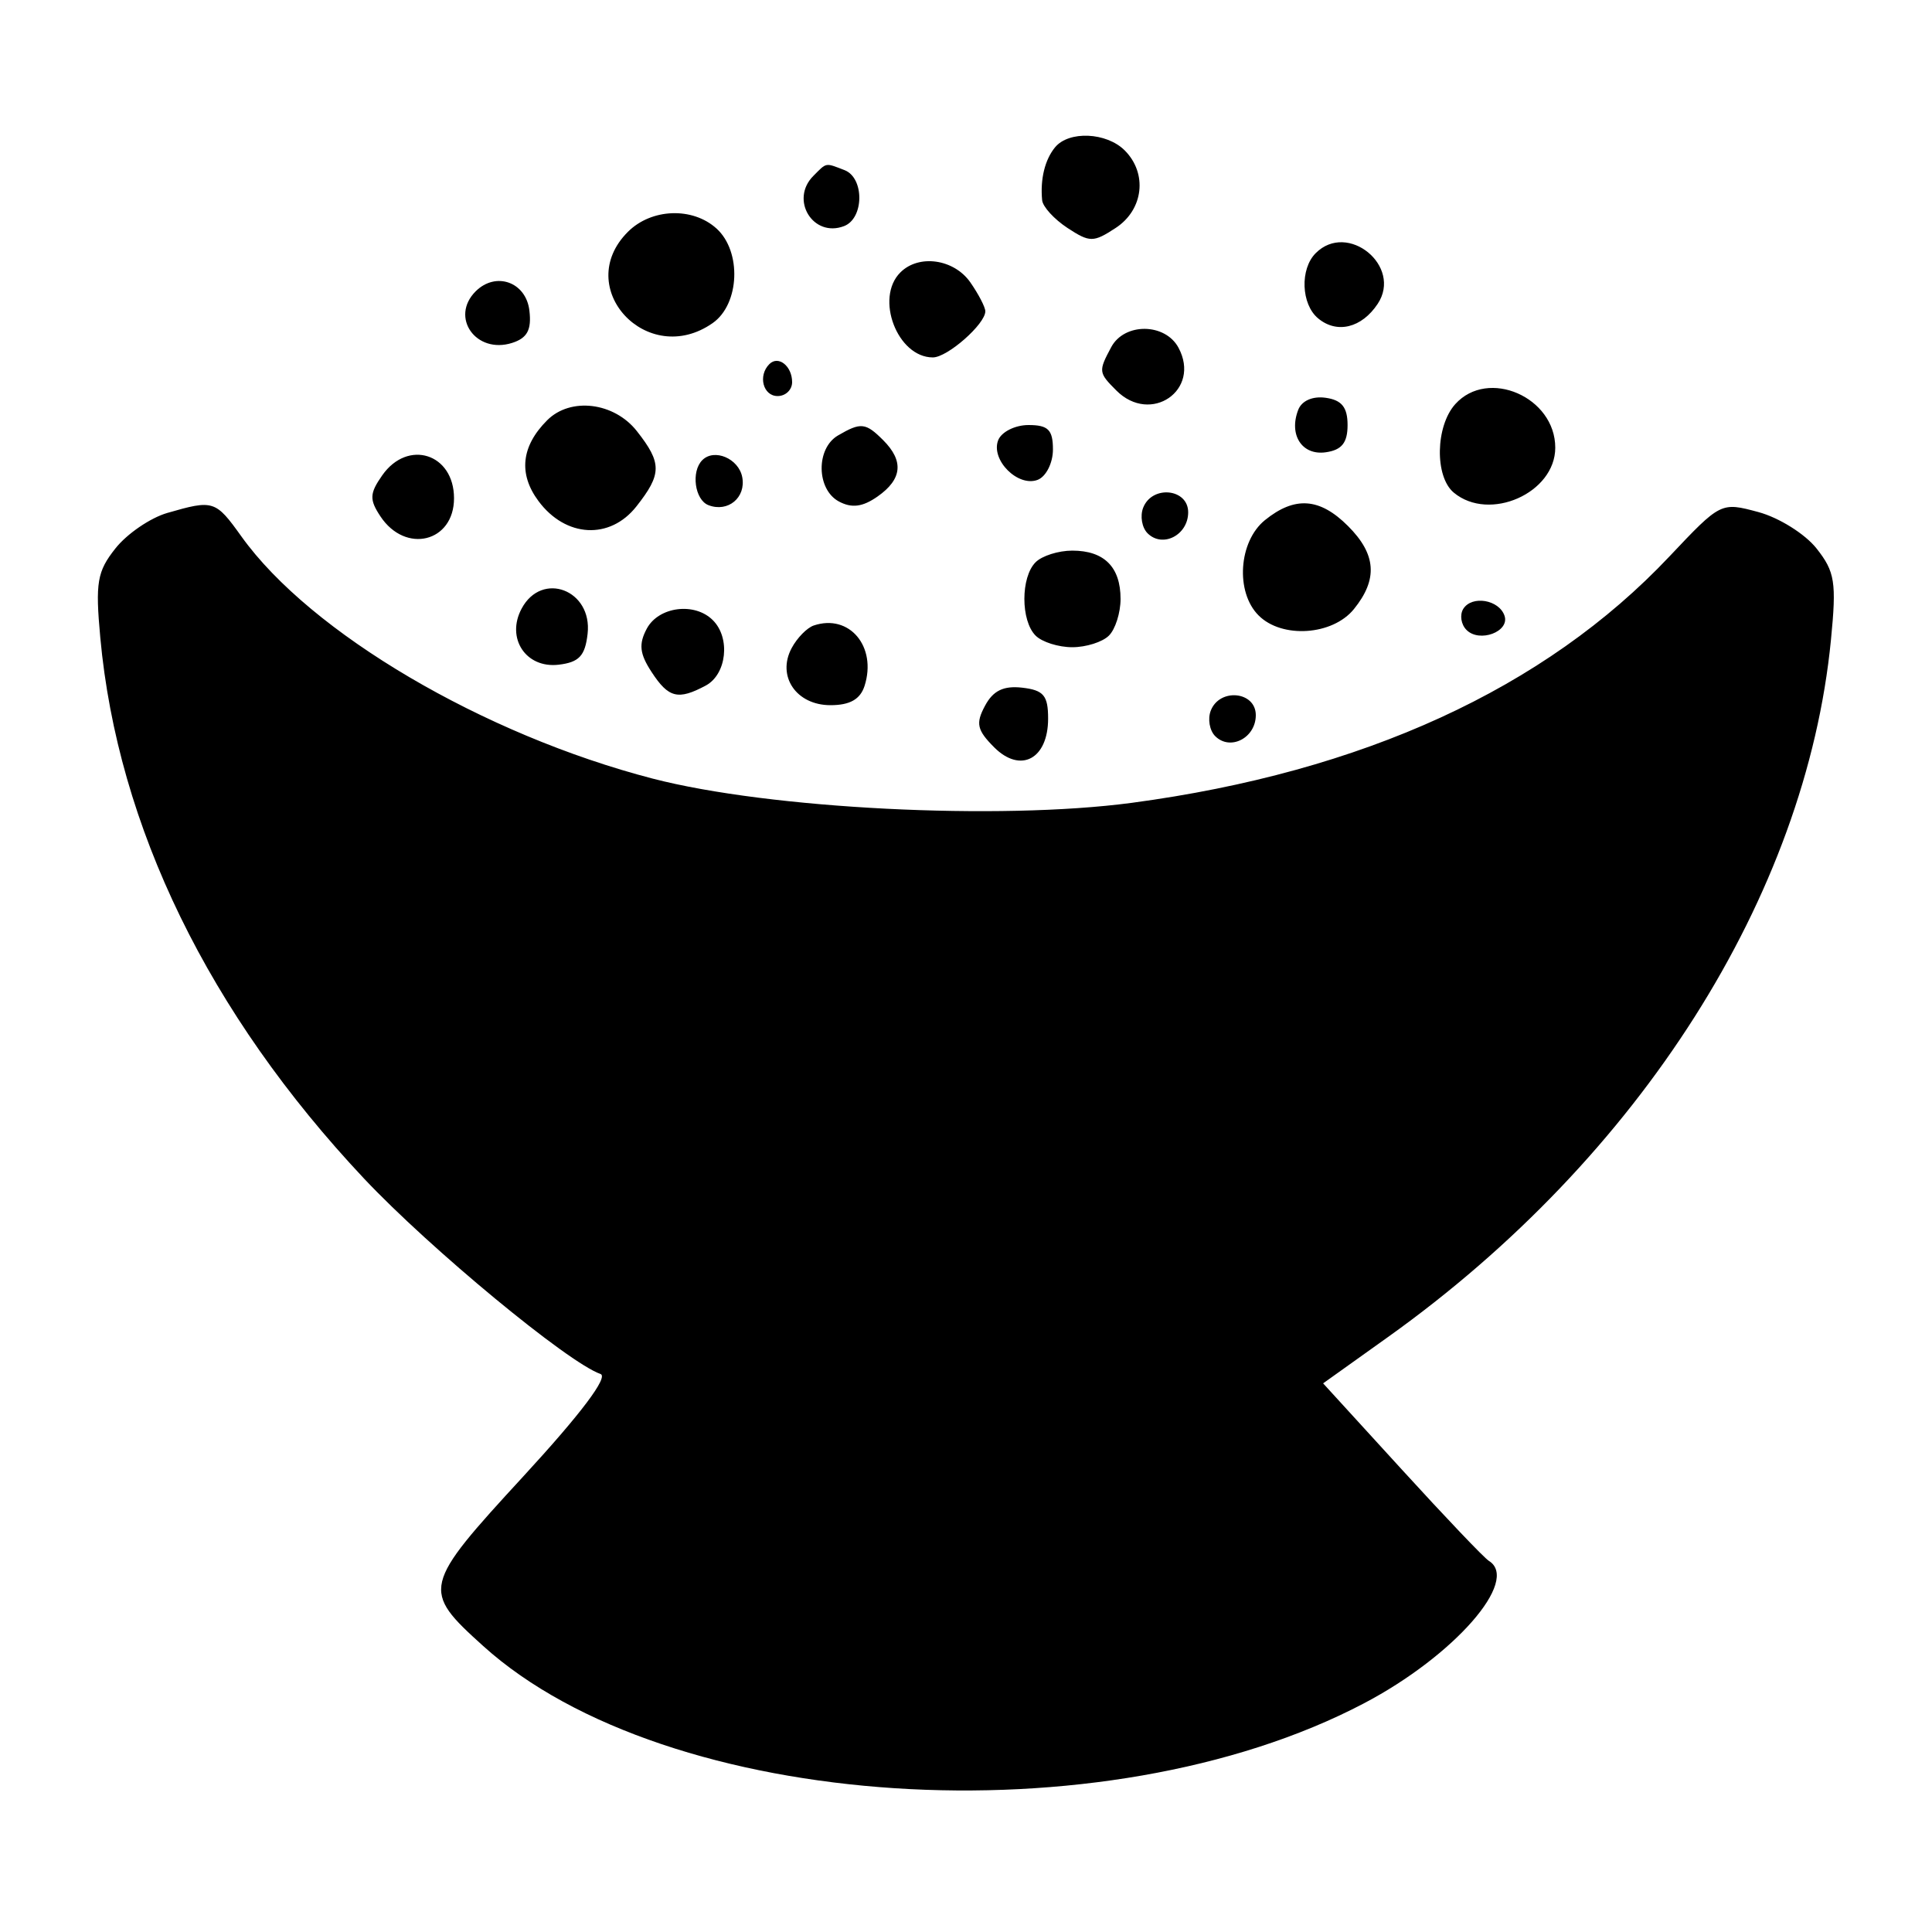 <?xml version="1.0" encoding="UTF-8"?>
<svg xmlns="http://www.w3.org/2000/svg" xmlns:xlink="http://www.w3.org/1999/xlink" width="100px" height="100px" viewBox="0 0 100 100" version="1.1">
<g id="surface1">
<path style=" stroke:none;fill-rule:evenodd;fill:rgb(0%,0%,0%);fill-opacity:1;" d="M 54.609 7.625 C 54.082 8.266 53.836 9.277 53.941 10.363 C 53.973 10.699 54.562 11.344 55.25 11.797 C 56.406 12.555 56.594 12.555 57.75 11.797 C 59.188 10.855 59.406 8.977 58.215 7.785 C 57.273 6.844 55.324 6.758 54.609 7.625 M 42.102 9.102 C 40.867 10.332 42.082 12.32 43.688 11.703 C 44.73 11.305 44.746 9.203 43.711 8.805 C 42.703 8.418 42.801 8.398 42.102 9.102 M 32.5 12 C 29.609 14.891 33.508 19.09 36.887 16.723 C 38.289 15.742 38.398 13.016 37.086 11.828 C 35.844 10.703 33.715 10.785 32.5 12 M 68.102 13.102 C 67.277 13.922 67.344 15.75 68.227 16.48 C 69.199 17.289 70.48 16.977 71.309 15.727 C 72.602 13.777 69.754 11.445 68.102 13.102 M 46.602 14.102 C 45.273 15.426 46.449 18.5 48.285 18.5 C 49.039 18.5 51 16.773 51 16.113 C 51 15.898 50.648 15.223 50.223 14.613 C 49.375 13.402 47.555 13.145 46.602 14.102 M 24.617 15.082 C 23.281 16.422 24.637 18.34 26.504 17.75 C 27.289 17.5 27.52 17.074 27.402 16.082 C 27.234 14.598 25.664 14.035 24.617 15.082 M 57.516 17.969 C 56.848 19.219 56.855 19.285 57.785 20.215 C 59.562 21.992 62.176 20.195 61 18 C 60.309 16.711 58.199 16.691 57.516 17.969 M 39.82 18.848 C 39.223 19.445 39.496 20.5 40.25 20.5 C 40.664 20.5 41 20.176 41 19.781 C 41 18.945 40.285 18.379 39.82 18.848 M 75.328 20.914 C 74.297 22.055 74.25 24.672 75.25 25.5 C 77.094 27.031 80.5 25.52 80.5 23.172 C 80.5 20.555 77.023 19.039 75.328 20.914 M 67.195 21.215 C 66.695 22.512 67.395 23.586 68.621 23.41 C 69.449 23.293 69.75 22.918 69.75 22 C 69.75 21.082 69.449 20.707 68.621 20.59 C 67.945 20.492 67.375 20.742 67.195 21.215 M 28.32 21.754 C 26.98 23.094 26.824 24.527 27.871 25.934 C 29.277 27.828 31.57 27.953 32.941 26.211 C 34.262 24.535 34.266 23.969 32.965 22.316 C 31.785 20.816 29.527 20.543 28.32 21.754 M 43.375 22.539 C 42.223 23.211 42.254 25.332 43.422 25.957 C 44.086 26.312 44.648 26.242 45.422 25.699 C 46.699 24.805 46.793 23.863 45.715 22.785 C 44.805 21.875 44.559 21.848 43.375 22.539 M 51.664 22.789 C 51.273 23.809 52.691 25.227 53.711 24.836 C 54.145 24.668 54.5 23.961 54.5 23.266 C 54.5 22.246 54.254 22 53.234 22 C 52.539 22 51.832 22.355 51.664 22.789 M 19.785 24.602 C 19.129 25.539 19.113 25.855 19.691 26.727 C 20.988 28.684 23.5 28.066 23.5 25.789 C 23.5 23.477 21.109 22.715 19.785 24.602 M 36.352 23.816 C 35.758 24.406 35.961 25.879 36.672 26.148 C 37.68 26.535 38.621 25.754 38.418 24.695 C 38.234 23.734 36.973 23.195 36.352 23.816 M 59.168 26.285 C 59.004 26.715 59.105 27.309 59.398 27.602 C 60.176 28.379 61.5 27.695 61.5 26.516 C 61.5 25.281 59.625 25.098 59.168 26.285 M 8.656 26.551 C 7.781 26.805 6.574 27.629 5.977 28.383 C 5.027 29.578 4.93 30.152 5.191 33 C 6.09 42.781 10.809 52.461 18.844 61.004 C 22.262 64.633 29.406 70.539 31.082 71.117 C 31.508 71.266 30.07 73.176 27.09 76.414 C 21.852 82.105 21.805 82.305 25.008 85.195 C 34.512 93.781 57.105 95.254 70.598 88.164 C 75.262 85.715 78.695 81.797 77.062 80.789 C 76.82 80.641 74.793 78.512 72.555 76.059 L 68.484 71.602 L 71.844 69.203 C 84.879 59.898 93.473 46.371 94.77 33.117 C 95.062 30.137 94.977 29.594 94.023 28.387 C 93.43 27.637 92.074 26.789 91.012 26.504 C 89.078 25.984 89.066 25.988 86.41 28.801 C 79.961 35.641 70.535 39.957 58.578 41.555 C 51.711 42.469 39.84 41.871 33.785 40.301 C 25.02 38.027 16.074 32.762 12.5 27.773 C 11.152 25.891 11.051 25.859 8.656 26.551 M 65.473 26.922 C 64.109 28.027 63.934 30.648 65.145 31.855 C 66.352 33.066 68.973 32.891 70.078 31.527 C 71.328 29.984 71.238 28.691 69.773 27.227 C 68.309 25.762 67.016 25.672 65.473 26.922 M 53.602 29.102 C 52.828 29.875 52.828 32.125 53.602 32.898 C 53.93 33.23 54.785 33.5 55.5 33.5 C 56.215 33.5 57.07 33.23 57.398 32.898 C 57.73 32.57 58 31.715 58 31 C 58 29.348 57.152 28.5 55.5 28.5 C 54.785 28.5 53.93 28.77 53.602 29.102 M 27 31.5 C 26.18 33.027 27.215 34.602 28.91 34.406 C 29.973 34.281 30.285 33.949 30.414 32.805 C 30.672 30.539 28.051 29.535 27 31.5 M 75.738 31.516 C 75.547 31.828 75.621 32.324 75.91 32.609 C 76.582 33.281 78.148 32.695 77.875 31.875 C 77.598 31.039 76.184 30.801 75.738 31.516 M 33.48 32.535 C 33.051 33.336 33.105 33.836 33.727 34.785 C 34.605 36.129 35.098 36.25 36.531 35.484 C 37.613 34.902 37.82 33.02 36.898 32.102 C 35.957 31.156 34.094 31.395 33.48 32.535 M 42.121 32.375 C 41.773 32.492 41.258 33.016 40.977 33.543 C 40.195 35 41.215 36.5 42.984 36.5 C 43.992 36.5 44.527 36.195 44.75 35.5 C 45.398 33.465 43.961 31.758 42.121 32.375 M 50.984 36.531 C 50.492 37.445 50.57 37.789 51.457 38.68 C 52.824 40.047 54.25 39.289 54.25 37.195 C 54.25 36 54.02 35.723 52.91 35.594 C 51.945 35.484 51.402 35.746 50.984 36.531 M 62.668 36.785 C 62.504 37.215 62.605 37.809 62.898 38.102 C 63.676 38.879 65 38.195 65 37.016 C 65 35.781 63.125 35.598 62.668 36.785 "/>
</g>
</svg>
